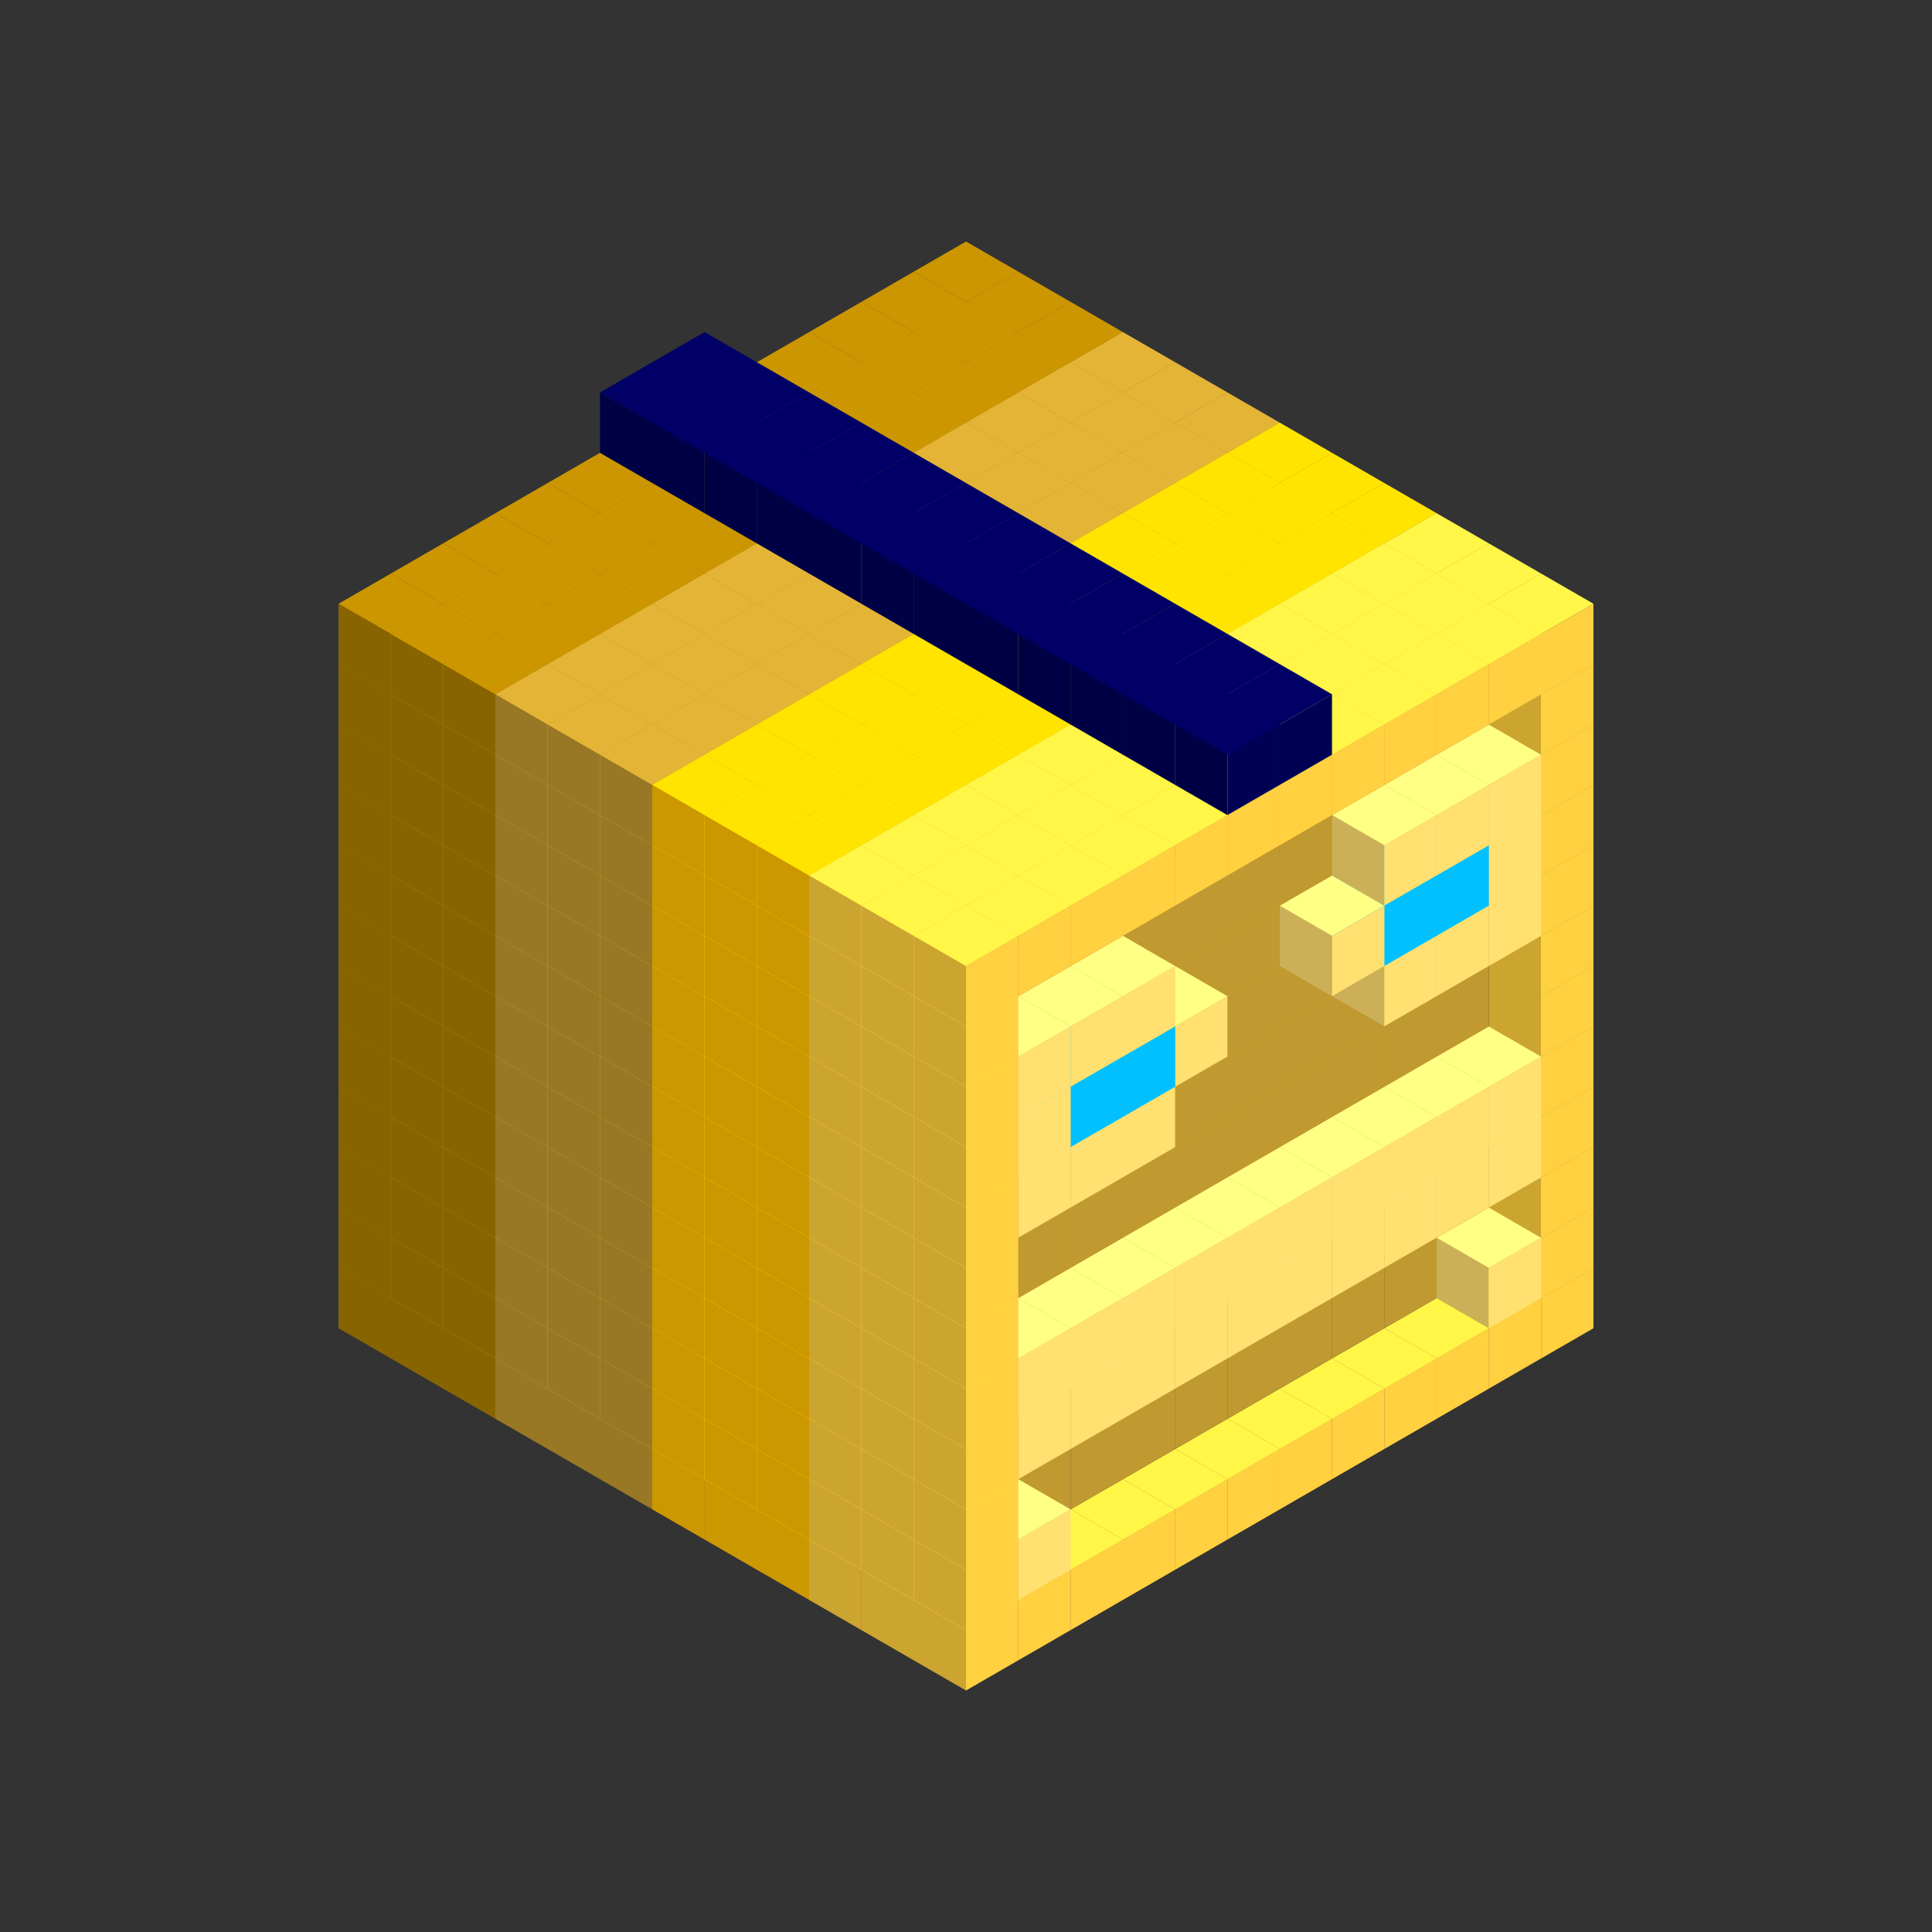 
<svg width='600' height='600' viewBox='4436371 5550000 3200000 3200000' xmlns='http://www.w3.org/2000/svg' xmlns:xlink='http://www.w3.org/1999/xlink'>
<rect x="4436371" y="5550000" width="3200000" height="3200000" fill="#333333" stroke="none"/>
<use xlink:href='#v-0x00000117-6' transform='translate(983738,3600000)'/>
<use xlink:href='#v-0x00000117-6' transform='translate(1070341,3650000)'/>
<use xlink:href='#v-0x00000117-6' transform='translate(1156944,3700000)'/>
<use xlink:href='#v-0x00000117-2' transform='translate(1243547,3750000)'/>
<use xlink:href='#v-0x00000117-2' transform='translate(1330150,3800000)'/>
<use xlink:href='#v-0x00000117-2' transform='translate(1416753,3850000)'/>
<use xlink:href='#v-0x00000117-5' transform='translate(1503356,3900000)'/>
<use xlink:href='#v-0x00000117-5' transform='translate(1589959,3950000)'/>
<use xlink:href='#v-0x00000117-5' transform='translate(1676562,4000000)'/>
<use xlink:href='#v-0x00000117-4' transform='translate(1763165,4050000)'/>
<use xlink:href='#v-0x00000117-4' transform='translate(1849768,4100000)'/>
<use xlink:href='#v-0x00000117-4' transform='translate(2889004,3600000)'/>
<use xlink:href='#v-0x00000117-4' transform='translate(2802401,3650000)'/>
<use xlink:href='#v-0x00000117-4' transform='translate(2715798,3700000)'/>
<use xlink:href='#v-0x00000117-4' transform='translate(2629195,3750000)'/>
<use xlink:href='#v-0x00000117-4' transform='translate(2542592,3800000)'/>
<use xlink:href='#v-0x00000117-4' transform='translate(2455989,3850000)'/>
<use xlink:href='#v-0x00000117-4' transform='translate(2369386,3900000)'/>
<use xlink:href='#v-0x00000117-4' transform='translate(2282783,3950000)'/>
<use xlink:href='#v-0x00000117-4' transform='translate(2196180,4000000)'/>
<use xlink:href='#v-0x00000117-4' transform='translate(2109577,4050000)'/>
<use xlink:href='#v-0x00000117-4' transform='translate(2022974,4100000)'/>
<use xlink:href='#v-0x00000117-4' transform='translate(1936371,4150000)'/>
<use xlink:href='#v-0x00000117-6' transform='translate(983738,3500000)'/>
<use xlink:href='#v-0x00000117-6' transform='translate(1070341,3550000)'/>
<use xlink:href='#v-0x00000117-6' transform='translate(1156944,3600000)'/>
<use xlink:href='#v-0x00000117-2' transform='translate(1243547,3650000)'/>
<use xlink:href='#v-0x00000117-2' transform='translate(1330150,3700000)'/>
<use xlink:href='#v-0x00000117-2' transform='translate(1416753,3750000)'/>
<use xlink:href='#v-0x00000117-5' transform='translate(1503356,3800000)'/>
<use xlink:href='#v-0x00000117-5' transform='translate(1589959,3850000)'/>
<use xlink:href='#v-0x00000117-5' transform='translate(1676562,3900000)'/>
<use xlink:href='#v-0x00000117-4' transform='translate(1763165,3950000)'/>
<use xlink:href='#v-0x00000117-2' transform='translate(2715798,3500000)'/>
<use xlink:href='#v-0x00000117-2' transform='translate(2629195,3550000)'/>
<use xlink:href='#v-0x00000117-2' transform='translate(2542592,3600000)'/>
<use xlink:href='#v-0x00000117-2' transform='translate(2455989,3650000)'/>
<use xlink:href='#v-0x00000117-2' transform='translate(2369386,3700000)'/>
<use xlink:href='#v-0x00000117-2' transform='translate(2282783,3750000)'/>
<use xlink:href='#v-0x00000117-2' transform='translate(2196180,3800000)'/>
<use xlink:href='#v-0x00000117-2' transform='translate(2109577,3850000)'/>
<use xlink:href='#v-0x00000117-2' transform='translate(2022974,3900000)'/>
<use xlink:href='#v-0x00000117-2' transform='translate(1936371,3950000)'/>
<use xlink:href='#v-0x00000117-4' transform='translate(1849768,4000000)'/>
<use xlink:href='#v-0x00000117-4' transform='translate(2889004,3500000)'/>
<use xlink:href='#v-0x00000117-1' transform='translate(2802401,3550000)'/>
<use xlink:href='#v-0x00000117-1' transform='translate(2022974,4000000)'/>
<use xlink:href='#v-0x00000117-4' transform='translate(1936371,4050000)'/>
<use xlink:href='#v-0x00000117-6' transform='translate(983738,3400000)'/>
<use xlink:href='#v-0x00000117-6' transform='translate(1070341,3450000)'/>
<use xlink:href='#v-0x00000117-6' transform='translate(1156944,3500000)'/>
<use xlink:href='#v-0x00000117-2' transform='translate(1243547,3550000)'/>
<use xlink:href='#v-0x00000117-2' transform='translate(1330150,3600000)'/>
<use xlink:href='#v-0x00000117-2' transform='translate(1416753,3650000)'/>
<use xlink:href='#v-0x00000117-5' transform='translate(1503356,3700000)'/>
<use xlink:href='#v-0x00000117-5' transform='translate(1589959,3750000)'/>
<use xlink:href='#v-0x00000117-5' transform='translate(1676562,3800000)'/>
<use xlink:href='#v-0x00000117-4' transform='translate(1763165,3850000)'/>
<use xlink:href='#v-0x00000117-2' transform='translate(2715798,3400000)'/>
<use xlink:href='#v-0x00000117-2' transform='translate(2629195,3450000)'/>
<use xlink:href='#v-0x00000117-2' transform='translate(2542592,3500000)'/>
<use xlink:href='#v-0x00000117-2' transform='translate(2455989,3550000)'/>
<use xlink:href='#v-0x00000117-2' transform='translate(2369386,3600000)'/>
<use xlink:href='#v-0x00000117-2' transform='translate(2282783,3650000)'/>
<use xlink:href='#v-0x00000117-2' transform='translate(2196180,3700000)'/>
<use xlink:href='#v-0x00000117-2' transform='translate(2109577,3750000)'/>
<use xlink:href='#v-0x00000117-2' transform='translate(2022974,3800000)'/>
<use xlink:href='#v-0x00000117-2' transform='translate(1936371,3850000)'/>
<use xlink:href='#v-0x00000117-4' transform='translate(1849768,3900000)'/>
<use xlink:href='#v-0x00000117-4' transform='translate(2889004,3400000)'/>
<use xlink:href='#v-0x00000117-4' transform='translate(1936371,3950000)'/>
<use xlink:href='#v-0x00000117-6' transform='translate(983738,3300000)'/>
<use xlink:href='#v-0x00000117-6' transform='translate(1070341,3350000)'/>
<use xlink:href='#v-0x00000117-6' transform='translate(1156944,3400000)'/>
<use xlink:href='#v-0x00000117-2' transform='translate(1243547,3450000)'/>
<use xlink:href='#v-0x00000117-2' transform='translate(1330150,3500000)'/>
<use xlink:href='#v-0x00000117-2' transform='translate(1416753,3550000)'/>
<use xlink:href='#v-0x00000117-5' transform='translate(1503356,3600000)'/>
<use xlink:href='#v-0x00000117-5' transform='translate(1589959,3650000)'/>
<use xlink:href='#v-0x00000117-5' transform='translate(1676562,3700000)'/>
<use xlink:href='#v-0x00000117-4' transform='translate(1763165,3750000)'/>
<use xlink:href='#v-0x00000117-2' transform='translate(2715798,3300000)'/>
<use xlink:href='#v-0x00000117-2' transform='translate(2629195,3350000)'/>
<use xlink:href='#v-0x00000117-2' transform='translate(2542592,3400000)'/>
<use xlink:href='#v-0x00000117-2' transform='translate(2455989,3450000)'/>
<use xlink:href='#v-0x00000117-2' transform='translate(2369386,3500000)'/>
<use xlink:href='#v-0x00000117-2' transform='translate(2282783,3550000)'/>
<use xlink:href='#v-0x00000117-2' transform='translate(2196180,3600000)'/>
<use xlink:href='#v-0x00000117-2' transform='translate(2109577,3650000)'/>
<use xlink:href='#v-0x00000117-2' transform='translate(2022974,3700000)'/>
<use xlink:href='#v-0x00000117-2' transform='translate(1936371,3750000)'/>
<use xlink:href='#v-0x00000117-4' transform='translate(1849768,3800000)'/>
<use xlink:href='#v-0x00000117-4' transform='translate(2889004,3300000)'/>
<use xlink:href='#v-0x00000117-1' transform='translate(2802401,3350000)'/>
<use xlink:href='#v-0x00000117-1' transform='translate(2715798,3400000)'/>
<use xlink:href='#v-0x00000117-1' transform='translate(2629195,3450000)'/>
<use xlink:href='#v-0x00000117-1' transform='translate(2542592,3500000)'/>
<use xlink:href='#v-0x00000117-1' transform='translate(2455989,3550000)'/>
<use xlink:href='#v-0x00000117-1' transform='translate(2369386,3600000)'/>
<use xlink:href='#v-0x00000117-1' transform='translate(2282783,3650000)'/>
<use xlink:href='#v-0x00000117-1' transform='translate(2196180,3700000)'/>
<use xlink:href='#v-0x00000117-1' transform='translate(2109577,3750000)'/>
<use xlink:href='#v-0x00000117-1' transform='translate(2022974,3800000)'/>
<use xlink:href='#v-0x00000117-4' transform='translate(1936371,3850000)'/>
<use xlink:href='#v-0x00000117-6' transform='translate(983738,3200000)'/>
<use xlink:href='#v-0x00000117-6' transform='translate(1070341,3250000)'/>
<use xlink:href='#v-0x00000117-6' transform='translate(1156944,3300000)'/>
<use xlink:href='#v-0x00000117-2' transform='translate(1243547,3350000)'/>
<use xlink:href='#v-0x00000117-2' transform='translate(1330150,3400000)'/>
<use xlink:href='#v-0x00000117-2' transform='translate(1416753,3450000)'/>
<use xlink:href='#v-0x00000117-5' transform='translate(1503356,3500000)'/>
<use xlink:href='#v-0x00000117-5' transform='translate(1589959,3550000)'/>
<use xlink:href='#v-0x00000117-5' transform='translate(1676562,3600000)'/>
<use xlink:href='#v-0x00000117-4' transform='translate(1763165,3650000)'/>
<use xlink:href='#v-0x00000117-2' transform='translate(2715798,3200000)'/>
<use xlink:href='#v-0x00000117-2' transform='translate(2629195,3250000)'/>
<use xlink:href='#v-0x00000117-2' transform='translate(2542592,3300000)'/>
<use xlink:href='#v-0x00000117-2' transform='translate(2455989,3350000)'/>
<use xlink:href='#v-0x00000117-2' transform='translate(2369386,3400000)'/>
<use xlink:href='#v-0x00000117-2' transform='translate(2282783,3450000)'/>
<use xlink:href='#v-0x00000117-2' transform='translate(2196180,3500000)'/>
<use xlink:href='#v-0x00000117-2' transform='translate(2109577,3550000)'/>
<use xlink:href='#v-0x00000117-2' transform='translate(2022974,3600000)'/>
<use xlink:href='#v-0x00000117-2' transform='translate(1936371,3650000)'/>
<use xlink:href='#v-0x00000117-4' transform='translate(1849768,3700000)'/>
<use xlink:href='#v-0x00000117-4' transform='translate(2889004,3200000)'/>
<use xlink:href='#v-0x00000117-1' transform='translate(2802401,3250000)'/>
<use xlink:href='#v-0x00000117-1' transform='translate(2715798,3300000)'/>
<use xlink:href='#v-0x00000117-1' transform='translate(2629195,3350000)'/>
<use xlink:href='#v-0x00000117-1' transform='translate(2542592,3400000)'/>
<use xlink:href='#v-0x00000117-1' transform='translate(2455989,3450000)'/>
<use xlink:href='#v-0x00000117-1' transform='translate(2369386,3500000)'/>
<use xlink:href='#v-0x00000117-1' transform='translate(2282783,3550000)'/>
<use xlink:href='#v-0x00000117-1' transform='translate(2196180,3600000)'/>
<use xlink:href='#v-0x00000117-1' transform='translate(2109577,3650000)'/>
<use xlink:href='#v-0x00000117-1' transform='translate(2022974,3700000)'/>
<use xlink:href='#v-0x00000117-4' transform='translate(1936371,3750000)'/>
<use xlink:href='#v-0x00000117-6' transform='translate(983738,3100000)'/>
<use xlink:href='#v-0x00000117-6' transform='translate(1070341,3150000)'/>
<use xlink:href='#v-0x00000117-6' transform='translate(1156944,3200000)'/>
<use xlink:href='#v-0x00000117-2' transform='translate(1243547,3250000)'/>
<use xlink:href='#v-0x00000117-2' transform='translate(1330150,3300000)'/>
<use xlink:href='#v-0x00000117-2' transform='translate(1416753,3350000)'/>
<use xlink:href='#v-0x00000117-5' transform='translate(1503356,3400000)'/>
<use xlink:href='#v-0x00000117-5' transform='translate(1589959,3450000)'/>
<use xlink:href='#v-0x00000117-5' transform='translate(1676562,3500000)'/>
<use xlink:href='#v-0x00000117-4' transform='translate(1763165,3550000)'/>
<use xlink:href='#v-0x00000117-2' transform='translate(2715798,3100000)'/>
<use xlink:href='#v-0x00000117-2' transform='translate(2629195,3150000)'/>
<use xlink:href='#v-0x00000117-2' transform='translate(2542592,3200000)'/>
<use xlink:href='#v-0x00000117-2' transform='translate(2455989,3250000)'/>
<use xlink:href='#v-0x00000117-2' transform='translate(2369386,3300000)'/>
<use xlink:href='#v-0x00000117-2' transform='translate(2282783,3350000)'/>
<use xlink:href='#v-0x00000117-2' transform='translate(2196180,3400000)'/>
<use xlink:href='#v-0x00000117-2' transform='translate(2109577,3450000)'/>
<use xlink:href='#v-0x00000117-2' transform='translate(2022974,3500000)'/>
<use xlink:href='#v-0x00000117-2' transform='translate(1936371,3550000)'/>
<use xlink:href='#v-0x00000117-4' transform='translate(1849768,3600000)'/>
<use xlink:href='#v-0x00000117-4' transform='translate(2889004,3100000)'/>
<use xlink:href='#v-0x00000117-4' transform='translate(1936371,3650000)'/>
<use xlink:href='#v-0x00000117-6' transform='translate(983738,3000000)'/>
<use xlink:href='#v-0x00000117-6' transform='translate(1070341,3050000)'/>
<use xlink:href='#v-0x00000117-6' transform='translate(1156944,3100000)'/>
<use xlink:href='#v-0x00000117-2' transform='translate(1243547,3150000)'/>
<use xlink:href='#v-0x00000117-2' transform='translate(1330150,3200000)'/>
<use xlink:href='#v-0x00000117-2' transform='translate(1416753,3250000)'/>
<use xlink:href='#v-0x00000117-5' transform='translate(1503356,3300000)'/>
<use xlink:href='#v-0x00000117-5' transform='translate(1589959,3350000)'/>
<use xlink:href='#v-0x00000117-5' transform='translate(1676562,3400000)'/>
<use xlink:href='#v-0x00000117-4' transform='translate(1763165,3450000)'/>
<use xlink:href='#v-0x00000117-2' transform='translate(2715798,3000000)'/>
<use xlink:href='#v-0x00000117-2' transform='translate(2629195,3050000)'/>
<use xlink:href='#v-0x00000117-2' transform='translate(2542592,3100000)'/>
<use xlink:href='#v-0x00000117-2' transform='translate(2455989,3150000)'/>
<use xlink:href='#v-0x00000117-2' transform='translate(2369386,3200000)'/>
<use xlink:href='#v-0x00000117-2' transform='translate(2282783,3250000)'/>
<use xlink:href='#v-0x00000117-2' transform='translate(2196180,3300000)'/>
<use xlink:href='#v-0x00000117-2' transform='translate(2109577,3350000)'/>
<use xlink:href='#v-0x00000117-2' transform='translate(2022974,3400000)'/>
<use xlink:href='#v-0x00000117-2' transform='translate(1936371,3450000)'/>
<use xlink:href='#v-0x00000117-4' transform='translate(1849768,3500000)'/>
<use xlink:href='#v-0x00000117-4' transform='translate(2889004,3000000)'/>
<use xlink:href='#v-0x00000117-4' transform='translate(1936371,3550000)'/>
<use xlink:href='#v-0x00000117-6' transform='translate(983738,2900000)'/>
<use xlink:href='#v-0x00000117-6' transform='translate(1070341,2950000)'/>
<use xlink:href='#v-0x00000117-6' transform='translate(1156944,3000000)'/>
<use xlink:href='#v-0x00000117-2' transform='translate(1243547,3050000)'/>
<use xlink:href='#v-0x00000117-2' transform='translate(1330150,3100000)'/>
<use xlink:href='#v-0x00000117-2' transform='translate(1416753,3150000)'/>
<use xlink:href='#v-0x00000117-5' transform='translate(1503356,3200000)'/>
<use xlink:href='#v-0x00000117-5' transform='translate(1589959,3250000)'/>
<use xlink:href='#v-0x00000117-5' transform='translate(1676562,3300000)'/>
<use xlink:href='#v-0x00000117-4' transform='translate(1763165,3350000)'/>
<use xlink:href='#v-0x00000117-2' transform='translate(2715798,2900000)'/>
<use xlink:href='#v-0x00000117-2' transform='translate(2629195,2950000)'/>
<use xlink:href='#v-0x00000117-2' transform='translate(2542592,3000000)'/>
<use xlink:href='#v-0x00000117-2' transform='translate(2455989,3050000)'/>
<use xlink:href='#v-0x00000117-2' transform='translate(2369386,3100000)'/>
<use xlink:href='#v-0x00000117-2' transform='translate(2282783,3150000)'/>
<use xlink:href='#v-0x00000117-2' transform='translate(2196180,3200000)'/>
<use xlink:href='#v-0x00000117-2' transform='translate(2109577,3250000)'/>
<use xlink:href='#v-0x00000117-2' transform='translate(2022974,3300000)'/>
<use xlink:href='#v-0x00000117-2' transform='translate(1936371,3350000)'/>
<use xlink:href='#v-0x00000117-4' transform='translate(1849768,3400000)'/>
<use xlink:href='#v-0x00000117-4' transform='translate(2889004,2900000)'/>
<use xlink:href='#v-0x00000117-1' transform='translate(2802401,2950000)'/>
<use xlink:href='#v-0x00000117-1' transform='translate(2715798,3000000)'/>
<use xlink:href='#v-0x00000117-1' transform='translate(2629195,3050000)'/>
<use xlink:href='#v-0x00000117-1' transform='translate(2196180,3300000)'/>
<use xlink:href='#v-0x00000117-1' transform='translate(2109577,3350000)'/>
<use xlink:href='#v-0x00000117-1' transform='translate(2022974,3400000)'/>
<use xlink:href='#v-0x00000117-4' transform='translate(1936371,3450000)'/>
<use xlink:href='#v-0x00000117-6' transform='translate(983738,2800000)'/>
<use xlink:href='#v-0x00000117-6' transform='translate(1070341,2850000)'/>
<use xlink:href='#v-0x00000117-6' transform='translate(1156944,2900000)'/>
<use xlink:href='#v-0x00000117-2' transform='translate(1243547,2950000)'/>
<use xlink:href='#v-0x00000117-2' transform='translate(1330150,3000000)'/>
<use xlink:href='#v-0x00000117-2' transform='translate(1416753,3050000)'/>
<use xlink:href='#v-0x00000117-5' transform='translate(1503356,3100000)'/>
<use xlink:href='#v-0x00000117-5' transform='translate(1589959,3150000)'/>
<use xlink:href='#v-0x00000117-5' transform='translate(1676562,3200000)'/>
<use xlink:href='#v-0x00000117-4' transform='translate(1763165,3250000)'/>
<use xlink:href='#v-0x00000117-2' transform='translate(2715798,2800000)'/>
<use xlink:href='#v-0x00000117-2' transform='translate(2629195,2850000)'/>
<use xlink:href='#v-0x00000117-2' transform='translate(2542592,2900000)'/>
<use xlink:href='#v-0x00000117-2' transform='translate(2455989,2950000)'/>
<use xlink:href='#v-0x00000117-2' transform='translate(2369386,3000000)'/>
<use xlink:href='#v-0x00000117-2' transform='translate(2282783,3050000)'/>
<use xlink:href='#v-0x00000117-2' transform='translate(2196180,3100000)'/>
<use xlink:href='#v-0x00000117-2' transform='translate(2109577,3150000)'/>
<use xlink:href='#v-0x00000117-2' transform='translate(2022974,3200000)'/>
<use xlink:href='#v-0x00000117-2' transform='translate(1936371,3250000)'/>
<use xlink:href='#v-0x00000117-4' transform='translate(1849768,3300000)'/>
<use xlink:href='#v-0x00000117-4' transform='translate(2889004,2800000)'/>
<use xlink:href='#v-0x00000117-1' transform='translate(2802401,2850000)'/>
<use xlink:href='#v-0x00000117-3' transform='translate(2715798,2900000)'/>
<use xlink:href='#v-0x00000117-3' transform='translate(2629195,2950000)'/>
<use xlink:href='#v-0x00000117-1' transform='translate(2542592,3000000)'/>
<use xlink:href='#v-0x00000117-1' transform='translate(2282783,3150000)'/>
<use xlink:href='#v-0x00000117-3' transform='translate(2196180,3200000)'/>
<use xlink:href='#v-0x00000117-3' transform='translate(2109577,3250000)'/>
<use xlink:href='#v-0x00000117-1' transform='translate(2022974,3300000)'/>
<use xlink:href='#v-0x00000117-4' transform='translate(1936371,3350000)'/>
<use xlink:href='#v-0x00000117-6' transform='translate(983738,2700000)'/>
<use xlink:href='#v-0x00000117-6' transform='translate(1070341,2750000)'/>
<use xlink:href='#v-0x00000117-6' transform='translate(1156944,2800000)'/>
<use xlink:href='#v-0x00000117-2' transform='translate(1243547,2850000)'/>
<use xlink:href='#v-0x00000117-2' transform='translate(1330150,2900000)'/>
<use xlink:href='#v-0x00000117-2' transform='translate(1416753,2950000)'/>
<use xlink:href='#v-0x00000117-5' transform='translate(1503356,3000000)'/>
<use xlink:href='#v-0x00000117-5' transform='translate(1589959,3050000)'/>
<use xlink:href='#v-0x00000117-5' transform='translate(1676562,3100000)'/>
<use xlink:href='#v-0x00000117-4' transform='translate(1763165,3150000)'/>
<use xlink:href='#v-0x00000117-2' transform='translate(2715798,2700000)'/>
<use xlink:href='#v-0x00000117-2' transform='translate(2629195,2750000)'/>
<use xlink:href='#v-0x00000117-2' transform='translate(2542592,2800000)'/>
<use xlink:href='#v-0x00000117-2' transform='translate(2455989,2850000)'/>
<use xlink:href='#v-0x00000117-2' transform='translate(2369386,2900000)'/>
<use xlink:href='#v-0x00000117-2' transform='translate(2282783,2950000)'/>
<use xlink:href='#v-0x00000117-2' transform='translate(2196180,3000000)'/>
<use xlink:href='#v-0x00000117-2' transform='translate(2109577,3050000)'/>
<use xlink:href='#v-0x00000117-2' transform='translate(2022974,3100000)'/>
<use xlink:href='#v-0x00000117-2' transform='translate(1936371,3150000)'/>
<use xlink:href='#v-0x00000117-4' transform='translate(1849768,3200000)'/>
<use xlink:href='#v-0x00000117-4' transform='translate(2889004,2700000)'/>
<use xlink:href='#v-0x00000117-1' transform='translate(2802401,2750000)'/>
<use xlink:href='#v-0x00000117-1' transform='translate(2715798,2800000)'/>
<use xlink:href='#v-0x00000117-1' transform='translate(2629195,2850000)'/>
<use xlink:href='#v-0x00000117-1' transform='translate(2196180,3100000)'/>
<use xlink:href='#v-0x00000117-1' transform='translate(2109577,3150000)'/>
<use xlink:href='#v-0x00000117-1' transform='translate(2022974,3200000)'/>
<use xlink:href='#v-0x00000117-4' transform='translate(1936371,3250000)'/>
<use xlink:href='#v-0x00000117-6' transform='translate(983738,2600000)'/>
<use xlink:href='#v-0x00000117-6' transform='translate(1070341,2650000)'/>
<use xlink:href='#v-0x00000117-6' transform='translate(1156944,2700000)'/>
<use xlink:href='#v-0x00000117-2' transform='translate(1243547,2750000)'/>
<use xlink:href='#v-0x00000117-2' transform='translate(1330150,2800000)'/>
<use xlink:href='#v-0x00000117-2' transform='translate(1416753,2850000)'/>
<use xlink:href='#v-0x00000117-5' transform='translate(1503356,2900000)'/>
<use xlink:href='#v-0x00000117-5' transform='translate(1589959,2950000)'/>
<use xlink:href='#v-0x00000117-5' transform='translate(1676562,3000000)'/>
<use xlink:href='#v-0x00000117-4' transform='translate(1763165,3050000)'/>
<use xlink:href='#v-0x00000117-2' transform='translate(2715798,2600000)'/>
<use xlink:href='#v-0x00000117-2' transform='translate(2629195,2650000)'/>
<use xlink:href='#v-0x00000117-2' transform='translate(2542592,2700000)'/>
<use xlink:href='#v-0x00000117-2' transform='translate(2455989,2750000)'/>
<use xlink:href='#v-0x00000117-2' transform='translate(2369386,2800000)'/>
<use xlink:href='#v-0x00000117-2' transform='translate(2282783,2850000)'/>
<use xlink:href='#v-0x00000117-2' transform='translate(2196180,2900000)'/>
<use xlink:href='#v-0x00000117-2' transform='translate(2109577,2950000)'/>
<use xlink:href='#v-0x00000117-2' transform='translate(2022974,3000000)'/>
<use xlink:href='#v-0x00000117-2' transform='translate(1936371,3050000)'/>
<use xlink:href='#v-0x00000117-4' transform='translate(1849768,3100000)'/>
<use xlink:href='#v-0x00000117-4' transform='translate(2889004,2600000)'/>
<use xlink:href='#v-0x00000117-4' transform='translate(1936371,3150000)'/>
<use xlink:href='#v-0x00000117-6' transform='translate(1936371,1950000)'/>
<use xlink:href='#v-0x00000117-6' transform='translate(1849768,2000000)'/>
<use xlink:href='#v-0x00000117-6' transform='translate(1763165,2050000)'/>
<use xlink:href='#v-0x00000117-6' transform='translate(1676562,2100000)'/>
<use xlink:href='#v-0x00000117-6' transform='translate(1589959,2150000)'/>
<use xlink:href='#v-0x00000117-6' transform='translate(1503356,2200000)'/>
<use xlink:href='#v-0x00000117-6' transform='translate(1416753,2250000)'/>
<use xlink:href='#v-0x00000117-6' transform='translate(1330150,2300000)'/>
<use xlink:href='#v-0x00000117-6' transform='translate(1243547,2350000)'/>
<use xlink:href='#v-0x00000117-6' transform='translate(1156944,2400000)'/>
<use xlink:href='#v-0x00000117-6' transform='translate(1070341,2450000)'/>
<use xlink:href='#v-0x00000117-6' transform='translate(983738,2500000)'/>
<use xlink:href='#v-0x00000117-6' transform='translate(2022974,2000000)'/>
<use xlink:href='#v-0x00000117-6' transform='translate(1936371,2050000)'/>
<use xlink:href='#v-0x00000117-6' transform='translate(1849768,2100000)'/>
<use xlink:href='#v-0x00000117-6' transform='translate(1763165,2150000)'/>
<use xlink:href='#v-0x00000117-6' transform='translate(1676562,2200000)'/>
<use xlink:href='#v-0x00000117-6' transform='translate(1589959,2250000)'/>
<use xlink:href='#v-0x00000117-6' transform='translate(1503356,2300000)'/>
<use xlink:href='#v-0x00000117-6' transform='translate(1416753,2350000)'/>
<use xlink:href='#v-0x00000117-6' transform='translate(1330150,2400000)'/>
<use xlink:href='#v-0x00000117-6' transform='translate(1243547,2450000)'/>
<use xlink:href='#v-0x00000117-6' transform='translate(1156944,2500000)'/>
<use xlink:href='#v-0x00000117-6' transform='translate(1070341,2550000)'/>
<use xlink:href='#v-0x00000117-6' transform='translate(2109577,2050000)'/>
<use xlink:href='#v-0x00000117-6' transform='translate(2022974,2100000)'/>
<use xlink:href='#v-0x00000117-6' transform='translate(1936371,2150000)'/>
<use xlink:href='#v-0x00000117-6' transform='translate(1849768,2200000)'/>
<use xlink:href='#v-0x00000117-6' transform='translate(1763165,2250000)'/>
<use xlink:href='#v-0x00000117-6' transform='translate(1676562,2300000)'/>
<use xlink:href='#v-0x00000117-6' transform='translate(1589959,2350000)'/>
<use xlink:href='#v-0x00000117-6' transform='translate(1503356,2400000)'/>
<use xlink:href='#v-0x00000117-6' transform='translate(1416753,2450000)'/>
<use xlink:href='#v-0x00000117-6' transform='translate(1330150,2500000)'/>
<use xlink:href='#v-0x00000117-6' transform='translate(1243547,2550000)'/>
<use xlink:href='#v-0x00000117-6' transform='translate(1156944,2600000)'/>
<use xlink:href='#v-0x00000117-2' transform='translate(2196180,2100000)'/>
<use xlink:href='#v-0x00000117-2' transform='translate(2109577,2150000)'/>
<use xlink:href='#v-0x00000117-2' transform='translate(2022974,2200000)'/>
<use xlink:href='#v-0x00000117-2' transform='translate(1936371,2250000)'/>
<use xlink:href='#v-0x00000117-2' transform='translate(1849768,2300000)'/>
<use xlink:href='#v-0x00000117-2' transform='translate(1763165,2350000)'/>
<use xlink:href='#v-0x00000117-2' transform='translate(1676562,2400000)'/>
<use xlink:href='#v-0x00000117-2' transform='translate(1589959,2450000)'/>
<use xlink:href='#v-0x00000117-2' transform='translate(1503356,2500000)'/>
<use xlink:href='#v-0x00000117-2' transform='translate(1416753,2550000)'/>
<use xlink:href='#v-0x00000117-2' transform='translate(1330150,2600000)'/>
<use xlink:href='#v-0x00000117-2' transform='translate(1243547,2650000)'/>
<use xlink:href='#v-0x00000117-2' transform='translate(2282783,2150000)'/>
<use xlink:href='#v-0x00000117-2' transform='translate(2196180,2200000)'/>
<use xlink:href='#v-0x00000117-2' transform='translate(2109577,2250000)'/>
<use xlink:href='#v-0x00000117-2' transform='translate(2022974,2300000)'/>
<use xlink:href='#v-0x00000117-2' transform='translate(1936371,2350000)'/>
<use xlink:href='#v-0x00000117-2' transform='translate(1849768,2400000)'/>
<use xlink:href='#v-0x00000117-2' transform='translate(1763165,2450000)'/>
<use xlink:href='#v-0x00000117-2' transform='translate(1676562,2500000)'/>
<use xlink:href='#v-0x00000117-2' transform='translate(1589959,2550000)'/>
<use xlink:href='#v-0x00000117-2' transform='translate(1503356,2600000)'/>
<use xlink:href='#v-0x00000117-2' transform='translate(1416753,2650000)'/>
<use xlink:href='#v-0x00000117-2' transform='translate(1330150,2700000)'/>
<use xlink:href='#v-0x00000117-2' transform='translate(2369386,2200000)'/>
<use xlink:href='#v-0x00000117-2' transform='translate(2282783,2250000)'/>
<use xlink:href='#v-0x00000117-2' transform='translate(2196180,2300000)'/>
<use xlink:href='#v-0x00000117-2' transform='translate(2109577,2350000)'/>
<use xlink:href='#v-0x00000117-2' transform='translate(2022974,2400000)'/>
<use xlink:href='#v-0x00000117-2' transform='translate(1936371,2450000)'/>
<use xlink:href='#v-0x00000117-2' transform='translate(1849768,2500000)'/>
<use xlink:href='#v-0x00000117-2' transform='translate(1763165,2550000)'/>
<use xlink:href='#v-0x00000117-2' transform='translate(1676562,2600000)'/>
<use xlink:href='#v-0x00000117-2' transform='translate(1589959,2650000)'/>
<use xlink:href='#v-0x00000117-2' transform='translate(1503356,2700000)'/>
<use xlink:href='#v-0x00000117-2' transform='translate(1416753,2750000)'/>
<use xlink:href='#v-0x00000117-5' transform='translate(2455989,2250000)'/>
<use xlink:href='#v-0x00000117-5' transform='translate(2369386,2300000)'/>
<use xlink:href='#v-0x00000117-5' transform='translate(2282783,2350000)'/>
<use xlink:href='#v-0x00000117-5' transform='translate(2196180,2400000)'/>
<use xlink:href='#v-0x00000117-5' transform='translate(2109577,2450000)'/>
<use xlink:href='#v-0x00000117-5' transform='translate(2022974,2500000)'/>
<use xlink:href='#v-0x00000117-5' transform='translate(1936371,2550000)'/>
<use xlink:href='#v-0x00000117-5' transform='translate(1849768,2600000)'/>
<use xlink:href='#v-0x00000117-5' transform='translate(1763165,2650000)'/>
<use xlink:href='#v-0x00000117-5' transform='translate(1676562,2700000)'/>
<use xlink:href='#v-0x00000117-5' transform='translate(1589959,2750000)'/>
<use xlink:href='#v-0x00000117-5' transform='translate(1503356,2800000)'/>
<use xlink:href='#v-0x00000117-5' transform='translate(2542592,2300000)'/>
<use xlink:href='#v-0x00000117-5' transform='translate(2455989,2350000)'/>
<use xlink:href='#v-0x00000117-5' transform='translate(2369386,2400000)'/>
<use xlink:href='#v-0x00000117-5' transform='translate(2282783,2450000)'/>
<use xlink:href='#v-0x00000117-5' transform='translate(2196180,2500000)'/>
<use xlink:href='#v-0x00000117-5' transform='translate(2109577,2550000)'/>
<use xlink:href='#v-0x00000117-5' transform='translate(2022974,2600000)'/>
<use xlink:href='#v-0x00000117-5' transform='translate(1936371,2650000)'/>
<use xlink:href='#v-0x00000117-5' transform='translate(1849768,2700000)'/>
<use xlink:href='#v-0x00000117-5' transform='translate(1763165,2750000)'/>
<use xlink:href='#v-0x00000117-5' transform='translate(1676562,2800000)'/>
<use xlink:href='#v-0x00000117-5' transform='translate(1589959,2850000)'/>
<use xlink:href='#v-0x00000117-5' transform='translate(2629195,2350000)'/>
<use xlink:href='#v-0x00000117-5' transform='translate(2542592,2400000)'/>
<use xlink:href='#v-0x00000117-5' transform='translate(2455989,2450000)'/>
<use xlink:href='#v-0x00000117-5' transform='translate(2369386,2500000)'/>
<use xlink:href='#v-0x00000117-5' transform='translate(2282783,2550000)'/>
<use xlink:href='#v-0x00000117-5' transform='translate(2196180,2600000)'/>
<use xlink:href='#v-0x00000117-5' transform='translate(2109577,2650000)'/>
<use xlink:href='#v-0x00000117-5' transform='translate(2022974,2700000)'/>
<use xlink:href='#v-0x00000117-5' transform='translate(1936371,2750000)'/>
<use xlink:href='#v-0x00000117-5' transform='translate(1849768,2800000)'/>
<use xlink:href='#v-0x00000117-5' transform='translate(1763165,2850000)'/>
<use xlink:href='#v-0x00000117-5' transform='translate(1676562,2900000)'/>
<use xlink:href='#v-0x00000117-4' transform='translate(2715798,2400000)'/>
<use xlink:href='#v-0x00000117-4' transform='translate(2629195,2450000)'/>
<use xlink:href='#v-0x00000117-4' transform='translate(2542592,2500000)'/>
<use xlink:href='#v-0x00000117-4' transform='translate(2455989,2550000)'/>
<use xlink:href='#v-0x00000117-4' transform='translate(2369386,2600000)'/>
<use xlink:href='#v-0x00000117-4' transform='translate(2282783,2650000)'/>
<use xlink:href='#v-0x00000117-4' transform='translate(2196180,2700000)'/>
<use xlink:href='#v-0x00000117-4' transform='translate(2109577,2750000)'/>
<use xlink:href='#v-0x00000117-4' transform='translate(2022974,2800000)'/>
<use xlink:href='#v-0x00000117-4' transform='translate(1936371,2850000)'/>
<use xlink:href='#v-0x00000117-4' transform='translate(1849768,2900000)'/>
<use xlink:href='#v-0x00000117-4' transform='translate(1763165,2950000)'/>
<use xlink:href='#v-0x00000117-4' transform='translate(2802401,2450000)'/>
<use xlink:href='#v-0x00000117-4' transform='translate(2715798,2500000)'/>
<use xlink:href='#v-0x00000117-4' transform='translate(2629195,2550000)'/>
<use xlink:href='#v-0x00000117-4' transform='translate(2542592,2600000)'/>
<use xlink:href='#v-0x00000117-4' transform='translate(2455989,2650000)'/>
<use xlink:href='#v-0x00000117-4' transform='translate(2369386,2700000)'/>
<use xlink:href='#v-0x00000117-4' transform='translate(2282783,2750000)'/>
<use xlink:href='#v-0x00000117-4' transform='translate(2196180,2800000)'/>
<use xlink:href='#v-0x00000117-4' transform='translate(2109577,2850000)'/>
<use xlink:href='#v-0x00000117-4' transform='translate(2022974,2900000)'/>
<use xlink:href='#v-0x00000117-4' transform='translate(1936371,2950000)'/>
<use xlink:href='#v-0x00000117-4' transform='translate(1849768,3000000)'/>
<use xlink:href='#v-0x00000117-4' transform='translate(2889004,2500000)'/>
<use xlink:href='#v-0x00000117-4' transform='translate(2802401,2550000)'/>
<use xlink:href='#v-0x00000117-4' transform='translate(2715798,2600000)'/>
<use xlink:href='#v-0x00000117-4' transform='translate(2629195,2650000)'/>
<use xlink:href='#v-0x00000117-4' transform='translate(2542592,2700000)'/>
<use xlink:href='#v-0x00000117-4' transform='translate(2455989,2750000)'/>
<use xlink:href='#v-0x00000117-4' transform='translate(2369386,2800000)'/>
<use xlink:href='#v-0x00000117-4' transform='translate(2282783,2850000)'/>
<use xlink:href='#v-0x00000117-4' transform='translate(2196180,2900000)'/>
<use xlink:href='#v-0x00000117-4' transform='translate(2109577,2950000)'/>
<use xlink:href='#v-0x00000117-4' transform='translate(2022974,3000000)'/>
<use xlink:href='#v-0x00000117-4' transform='translate(1936371,3050000)'/>
<use xlink:href='#v-0x00000117-7' transform='translate(1503356,2100000)'/>
<use xlink:href='#v-0x00000117-7' transform='translate(1416753,2150000)'/>
<use xlink:href='#v-0x00000117-7' transform='translate(1589959,2150000)'/>
<use xlink:href='#v-0x00000117-7' transform='translate(1503356,2200000)'/>
<use xlink:href='#v-0x00000117-7' transform='translate(1676562,2200000)'/>
<use xlink:href='#v-0x00000117-7' transform='translate(1589959,2250000)'/>
<use xlink:href='#v-0x00000117-7' transform='translate(1763165,2250000)'/>
<use xlink:href='#v-0x00000117-7' transform='translate(1676562,2300000)'/>
<use xlink:href='#v-0x00000117-7' transform='translate(1849768,2300000)'/>
<use xlink:href='#v-0x00000117-7' transform='translate(1763165,2350000)'/>
<use xlink:href='#v-0x00000117-7' transform='translate(1936371,2350000)'/>
<use xlink:href='#v-0x00000117-7' transform='translate(1849768,2400000)'/>
<use xlink:href='#v-0x00000117-7' transform='translate(2022974,2400000)'/>
<use xlink:href='#v-0x00000117-7' transform='translate(1936371,2450000)'/>
<use xlink:href='#v-0x00000117-7' transform='translate(2109577,2450000)'/>
<use xlink:href='#v-0x00000117-7' transform='translate(2022974,2500000)'/>
<use xlink:href='#v-0x00000117-7' transform='translate(2196180,2500000)'/>
<use xlink:href='#v-0x00000117-7' transform='translate(2109577,2550000)'/>
<use xlink:href='#v-0x00000117-7' transform='translate(2282783,2550000)'/>
<use xlink:href='#v-0x00000117-7' transform='translate(2196180,2600000)'/>
<use xlink:href='#v-0x00000117-7' transform='translate(2369386,2600000)'/>
<use xlink:href='#v-0x00000117-7' transform='translate(2282783,2650000)'/>
<use xlink:href='#v-0x00000117-7' transform='translate(2455989,2650000)'/>
<use xlink:href='#v-0x00000117-7' transform='translate(2369386,2700000)'/>
<defs>
<g id='v-0x00000117-1'>
<polygon points='4100000,4100000 4100000,4200000 4013397,4150000 4013397,4050000' fill='#ccb058'/>
<polygon points='4100000,4100000 4100000,4200000 4186602,4150000 4186602,4050000' fill='#ffe070'/>
<polygon points='4100000,4100000 4013397,4050000 4100000,4000000 4186602,4050000' fill='#ffff84'/>
</g>
<g id='v-0x00000117-2'>
<polygon points='4100000,4100000 4100000,4200000 4013397,4150000 4013397,4050000' fill='#987824'/>
<polygon points='4100000,4100000 4100000,4200000 4186602,4150000 4186602,4050000' fill='#c09930'/>
<polygon points='4100000,4100000 4013397,4050000 4100000,4000000 4186602,4050000' fill='#e4b436'/>
</g>
<g id='v-0x00000117-3'>
<polygon points='4100000,4100000 4100000,4200000 4013397,4150000 4013397,4050000' fill='#0098cc'/>
<polygon points='4100000,4100000 4100000,4200000 4186602,4150000 4186602,4050000' fill='#00c0ff'/>
<polygon points='4100000,4100000 4013397,4050000 4100000,4000000 4186602,4050000' fill='#00e4ff'/>
</g>
<g id='v-0x00000117-4'>
<polygon points='4100000,4100000 4100000,4200000 4013397,4150000 4013397,4050000' fill='#cca430'/>
<polygon points='4100000,4100000 4100000,4200000 4186602,4150000 4186602,4050000' fill='#ffd040'/>
<polygon points='4100000,4100000 4013397,4050000 4100000,4000000 4186602,4050000' fill='#fff648'/>
</g>
<g id='v-0x00000117-5'>
<polygon points='4100000,4100000 4100000,4200000 4013397,4150000 4013397,4050000' fill='#cc9800'/>
<polygon points='4100000,4100000 4100000,4200000 4186602,4150000 4186602,4050000' fill='#ffc000'/>
<polygon points='4100000,4100000 4013397,4050000 4100000,4000000 4186602,4050000' fill='#ffe400'/>
</g>
<g id='v-0x00000117-6'>
<polygon points='4100000,4100000 4100000,4200000 4013397,4150000 4013397,4050000' fill='#886400'/>
<polygon points='4100000,4100000 4100000,4200000 4186602,4150000 4186602,4050000' fill='#aa8000'/>
<polygon points='4100000,4100000 4013397,4050000 4100000,4000000 4186602,4050000' fill='#cc9600'/>
</g>
<g id='v-0x00000117-7'>
<polygon points='4100000,4100000 4100000,4200000 4013397,4150000 4013397,4050000' fill='#000044'/>
<polygon points='4100000,4100000 4100000,4200000 4186602,4150000 4186602,4050000' fill='#000055'/>
<polygon points='4100000,4100000 4013397,4050000 4100000,4000000 4186602,4050000' fill='#000066'/>
</g>
</defs>
</svg>
